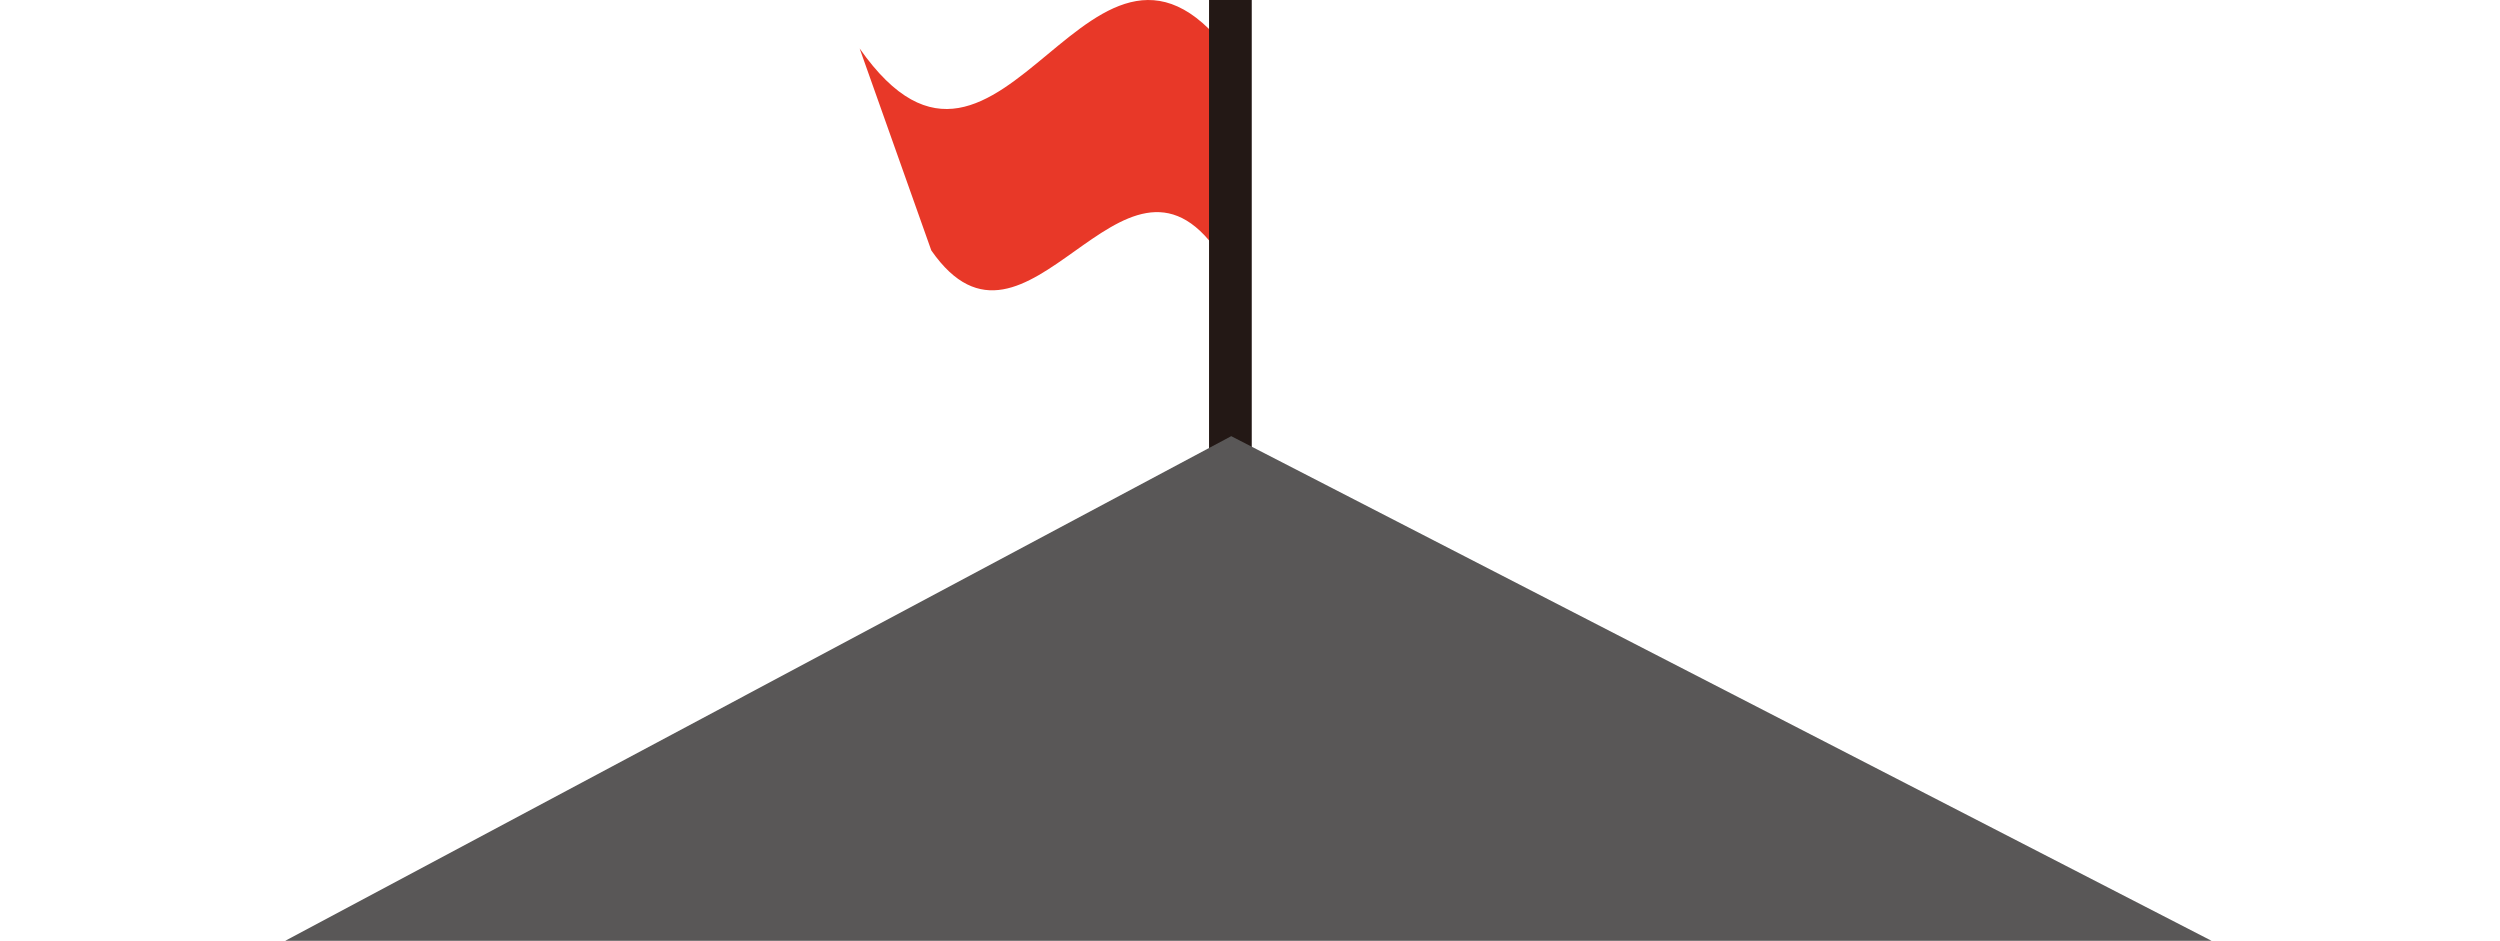 <svg xmlns="http://www.w3.org/2000/svg" width="445.083" height="167.49"><path d="M1003.666 781.161c-17.01-24.501-34.021 24.21-51.032-.29l-12.757-35.954c25.516 36.462 41.35-34.308 66.865 2.154-4.252 12.226 1.178 21.864-3.076 34.09" style="display:inline;fill:#e83828;fill-opacity:1;fill-rule:nonzero;stroke:none;stroke-width:1.333" transform="translate(-786.833 -736.29)"/><path d="M1002.083 736.29h7.603v91.991h-7.603z" style="fill:#231815;fill-opacity:1;stroke-width:3.78;stop-color:#000" transform="translate(-786.833 -736.29)"/><path d="m837.622 903.78 168.409-89.841 174.527 89.841" style="display:inline;fill:#595757;fill-opacity:1;stroke-width:3.78;stop-color:#000" transform="translate(-786.833 -736.29)"/></svg>
